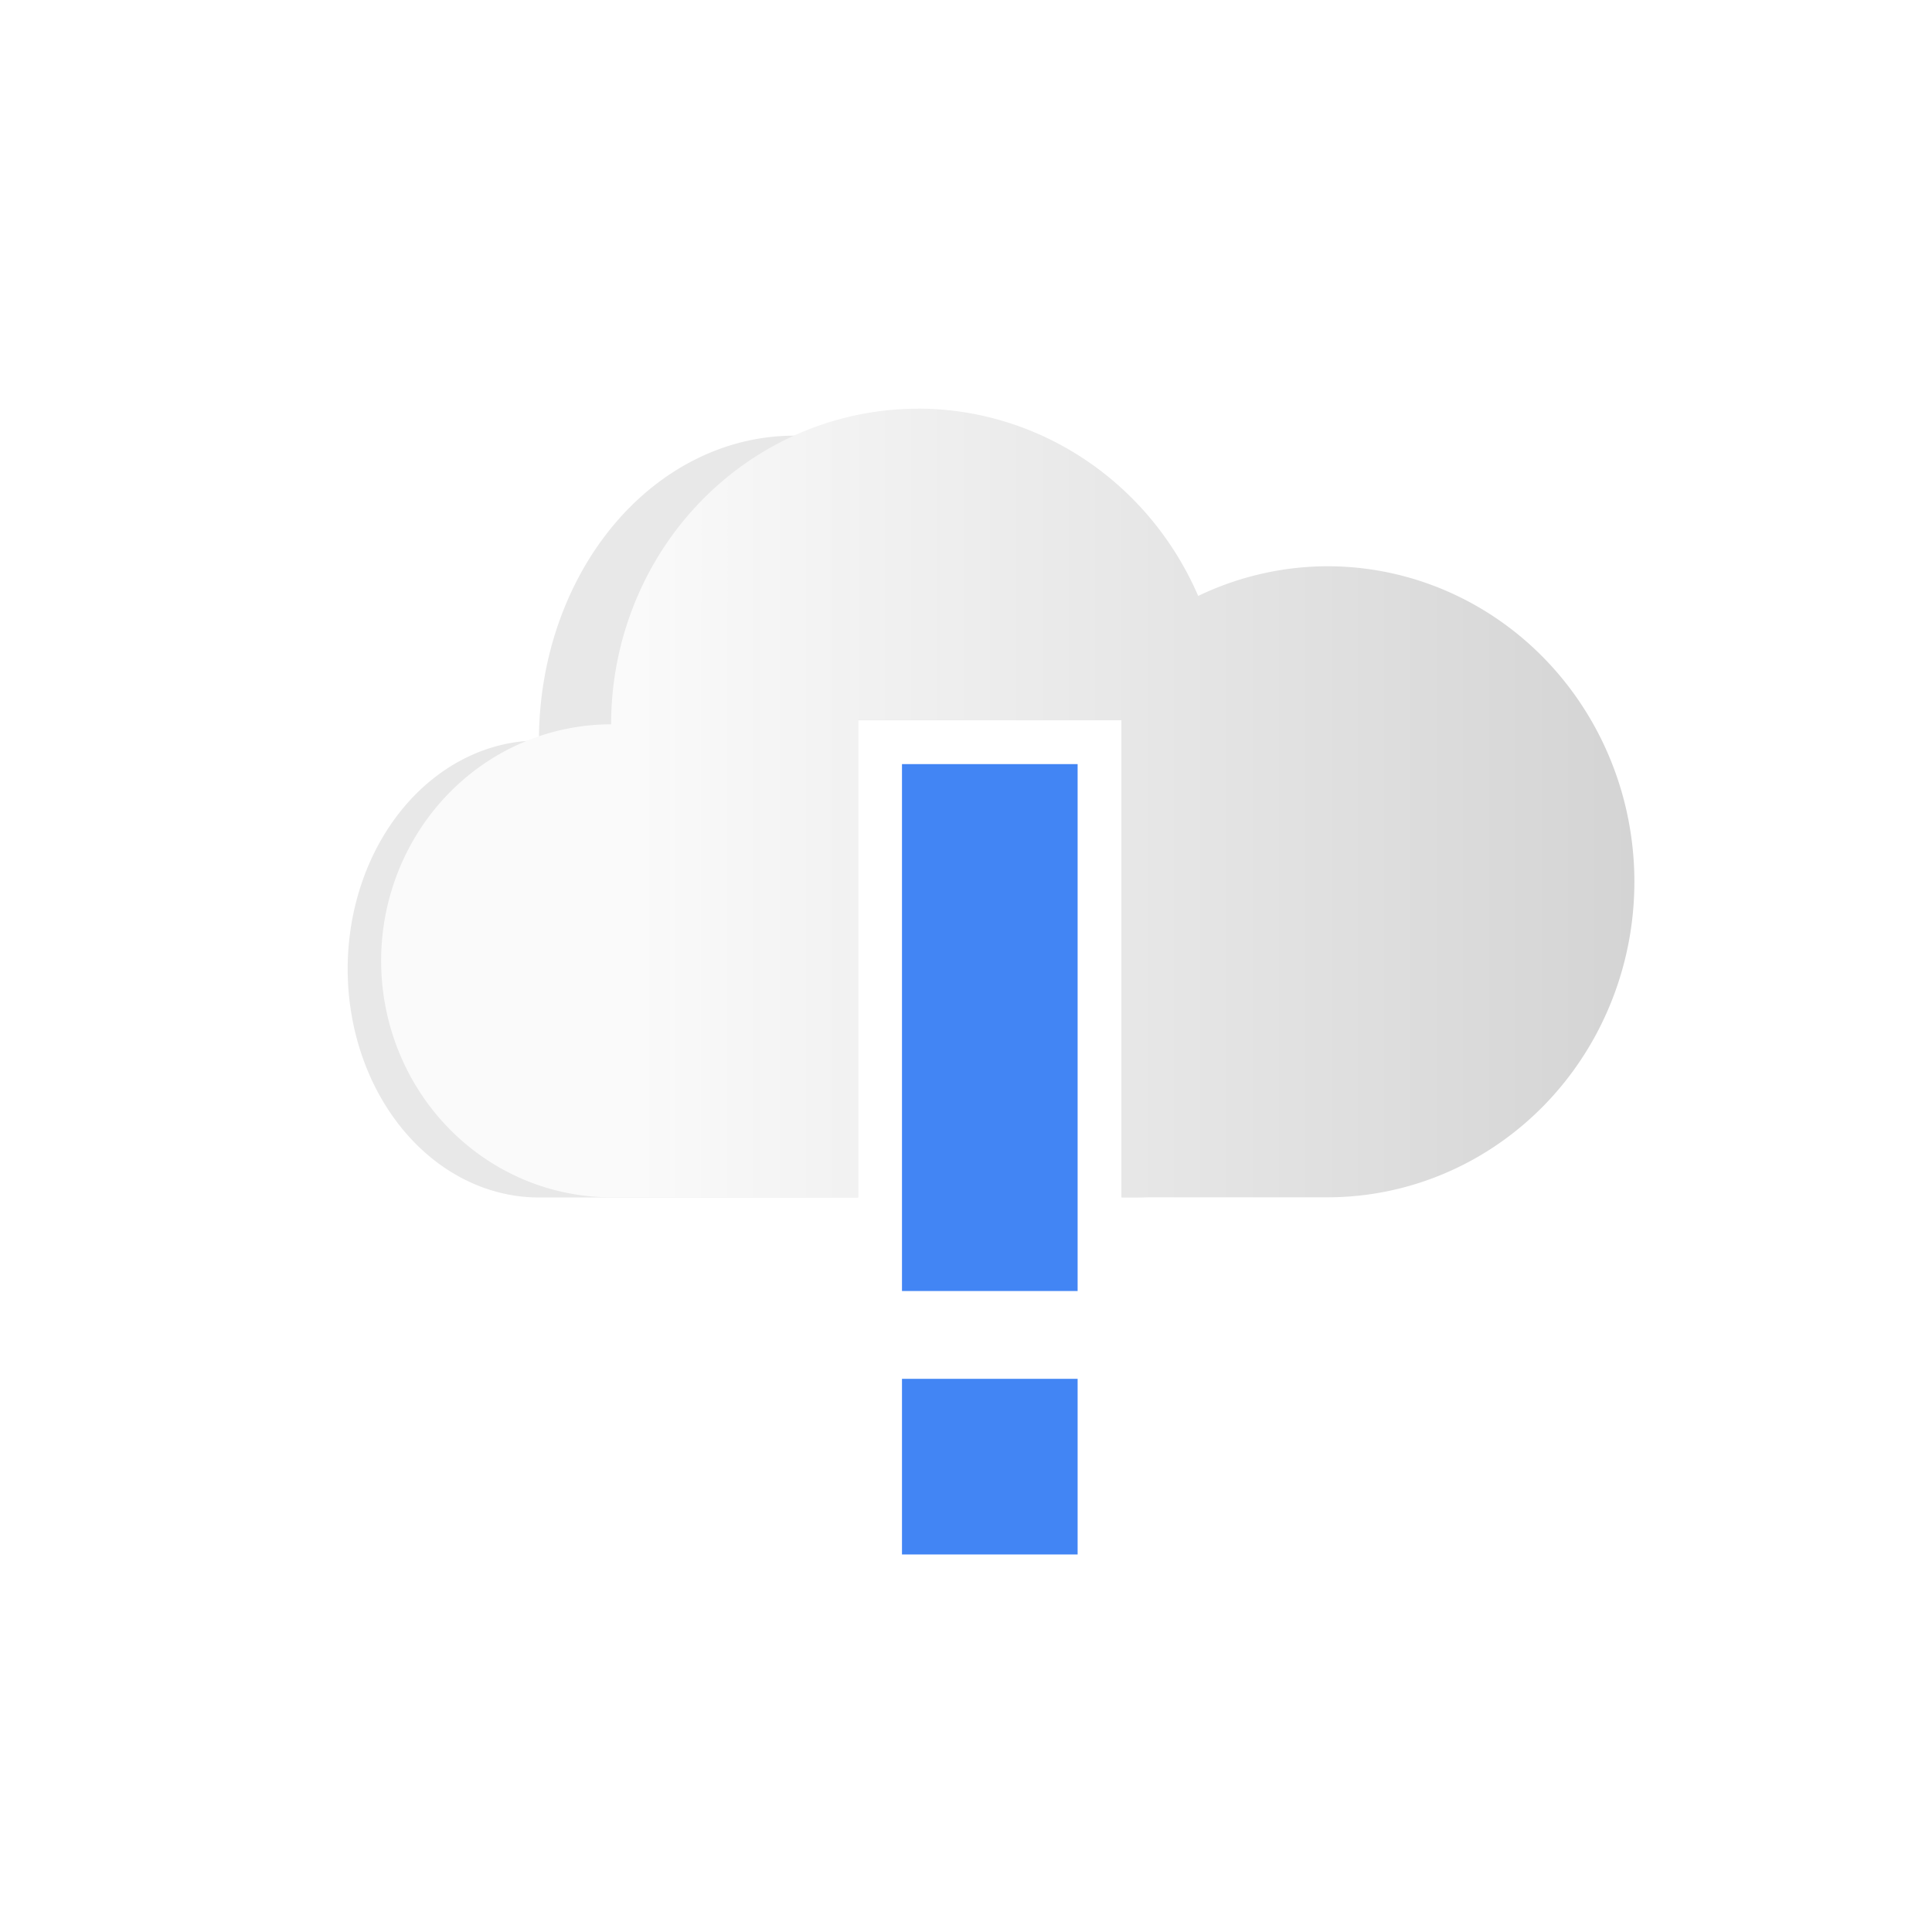 <svg xmlns="http://www.w3.org/2000/svg" xmlns:svg="http://www.w3.org/2000/svg" id="svg11" width="22" height="22" version="1.1"><defs id="defs3"><style id="current-color-scheme" type="text/css">.ColorScheme-Highlight{color:#4285f4}</style><filter style="color-interpolation-filters:sRGB" id="filter1012" width="1.096" height="1.153" x="-.048" y="-.076"><feGaussianBlur id="feGaussianBlur823" stdDeviation=".188"/></filter><linearGradient id="linearGradient992" x1="13.152" x2="20.621" y1="9.126" y2="9.126" gradientTransform="matrix(1.522,0,0,1.522,-15.78,-7.333)" gradientUnits="userSpaceOnUse"><stop id="stop818" offset="0" stop-color="#fafafa"/><stop id="stop820" offset="1" stop-color="#d4d4d4"/></linearGradient></defs><g id="g911" transform="translate(3,2.586)"><path id="path853" d="m 6.043,2.375 a 2.906,3.471 0 0 0 -2.906,3.469 2.906,3.471 0 0 1 0,0.002 2.178,2.602 0 0 0 -2.178,2.602 2.178,2.602 0 0 0 2.178,2.602 h 3.635 v -0.934 -4 -0.5 h 3 v 4.5 0.934 h 0.145 a 2.906,3.471 0 0 1 0.002,0 2.906,3.471 0 0 0 2.906,-3.471 A 2.906,3.471 0 0 0 9.918,4.107 2.906,3.471 0 0 0 8.695,4.436 2.906,3.471 0 0 0 6.043,2.375 Z m 1.729,4.24 v 3.5 0.934 h 1 V 10.115 6.615 Z" style="opacity:.3;fill-rule:evenodd;stroke-width:1.364;filter:url(#filter1012)"/><path id="path855" d="m 7.453,2.068 a 3.495,3.593 0 0 0 -3.494,3.592 3.495,3.593 0 0 1 0,0.002 2.62,2.694 0 0 0 -2.619,2.693 2.62,2.694 0 0 0 2.619,2.693 h 2.812 v -0.934 -4 -0.5 h 3 v 4.5 0.934 h 2.342 a 3.495,3.593 0 0 1 0.002,0 3.495,3.593 0 0 0 3.496,-3.592 3.495,3.593 0 0 0 -3.496,-3.594 3.495,3.593 0 0 0 -1.471,0.338 3.495,3.593 0 0 0 -3.191,-2.133 z m 0.318,4.547 v 3.5 0.934 h 1 V 10.115 6.615 Z" style="fill:url(#linearGradient992);fill-rule:evenodd;stroke-width:1.522"/><path style="color:#4285f4;fill:currentColor" id="path894" d="m 7.271,6.115 v 4 2 h 2 v -2 -4 z m 0,7 v 2 h 2 v -2 z" class="ColorScheme-Highlight"/></g></svg>